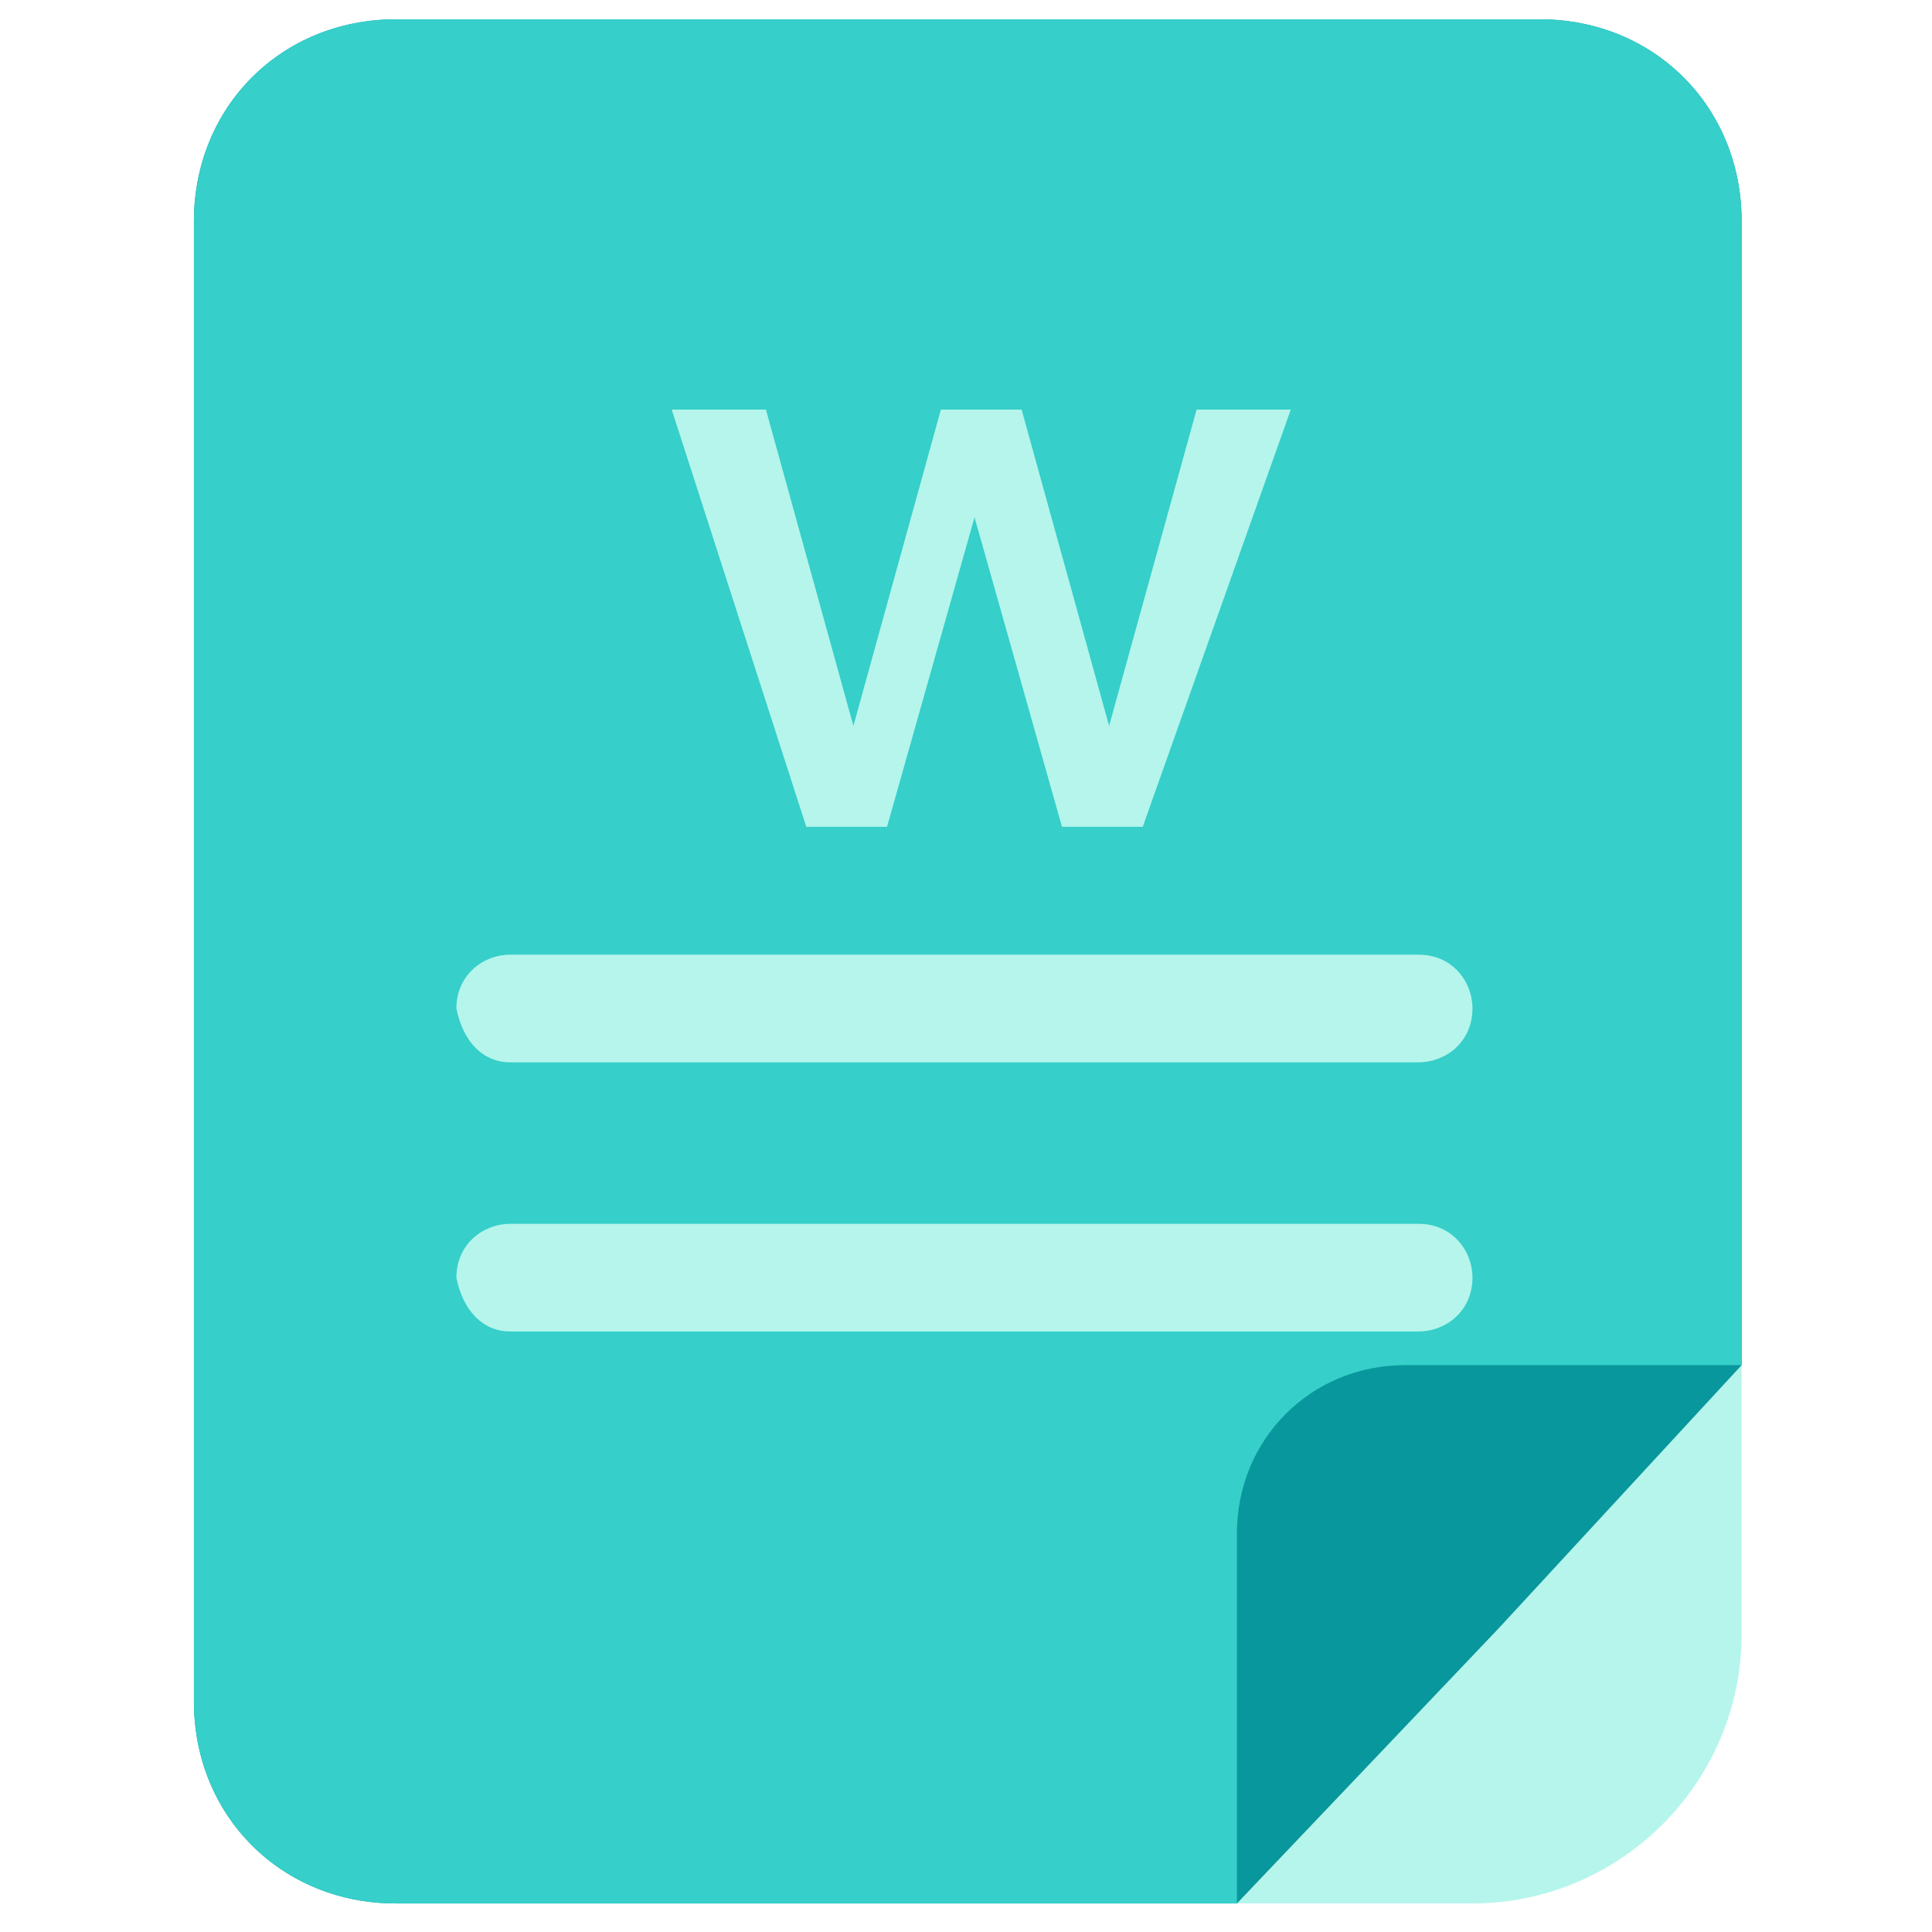 <?xml version="1.0" standalone="no"?><!DOCTYPE svg PUBLIC "-//W3C//DTD SVG 1.1//EN" "http://www.w3.org/Graphics/SVG/1.1/DTD/svg11.dtd"><svg t="1598746648757" class="icon" viewBox="0 0 1024 1024" version="1.1" xmlns="http://www.w3.org/2000/svg" p-id="7285" xmlns:xlink="http://www.w3.org/1999/xlink" width="200" height="200"><defs><style type="text/css"></style></defs><path d="M245.453 10.24h534.989c78.459 0 142.653 64.205 142.653 142.664V866.202c0 78.459-64.195 142.653-142.653 142.653H245.453c-78.459 0-142.653-64.195-142.653-142.653V152.883C102.799 74.445 166.994 10.24 245.453 10.24z" fill="#B5F5EC" p-id="7286"></path><path d="M209.797 10.24h606.31c60.621 0 106.988 46.367 106.988 106.998v606.31L794.706 862.638l-139.1 146.227H209.797c-60.631 0-107.008-46.356-107.008-106.988V117.238C102.799 56.607 149.176 10.24 209.807 10.24z" fill="#08979C" p-id="7287"></path><path d="M209.797 10.24h606.31c60.621 0 106.988 46.367 106.988 106.998v606.31H744.776c-49.93 0-89.17 39.229-89.17 89.16v196.157H209.797c-60.631 0-107.008-46.356-107.008-106.988V117.238C102.799 56.607 149.176 10.24 209.807 10.24z" fill="#36CFC9" p-id="7288"></path><path d="M270.428 705.71h481.485c14.254 0 28.529-10.691 28.529-28.529 0-14.264-10.701-28.529-28.539-28.529h-481.485c-14.264 0-28.529 10.701-28.529 28.529 3.564 17.838 14.264 28.529 28.539 28.529z m0-142.653h481.485c14.254 0 28.529-10.701 28.529-28.539 0-14.264-10.701-28.529-28.539-28.529h-481.485c-14.264 0-28.529 10.701-28.529 28.529 3.564 17.838 14.264 28.539 28.539 28.539zM405.955 217.098l46.367 167.629 46.356-167.629h42.803l46.367 167.629 46.367-167.629h49.93l-78.469 221.123h-42.803l-46.356-164.055-46.367 164.055h-42.803l-71.322-221.123z" fill="#B5F5EC" p-id="7289"></path></svg>